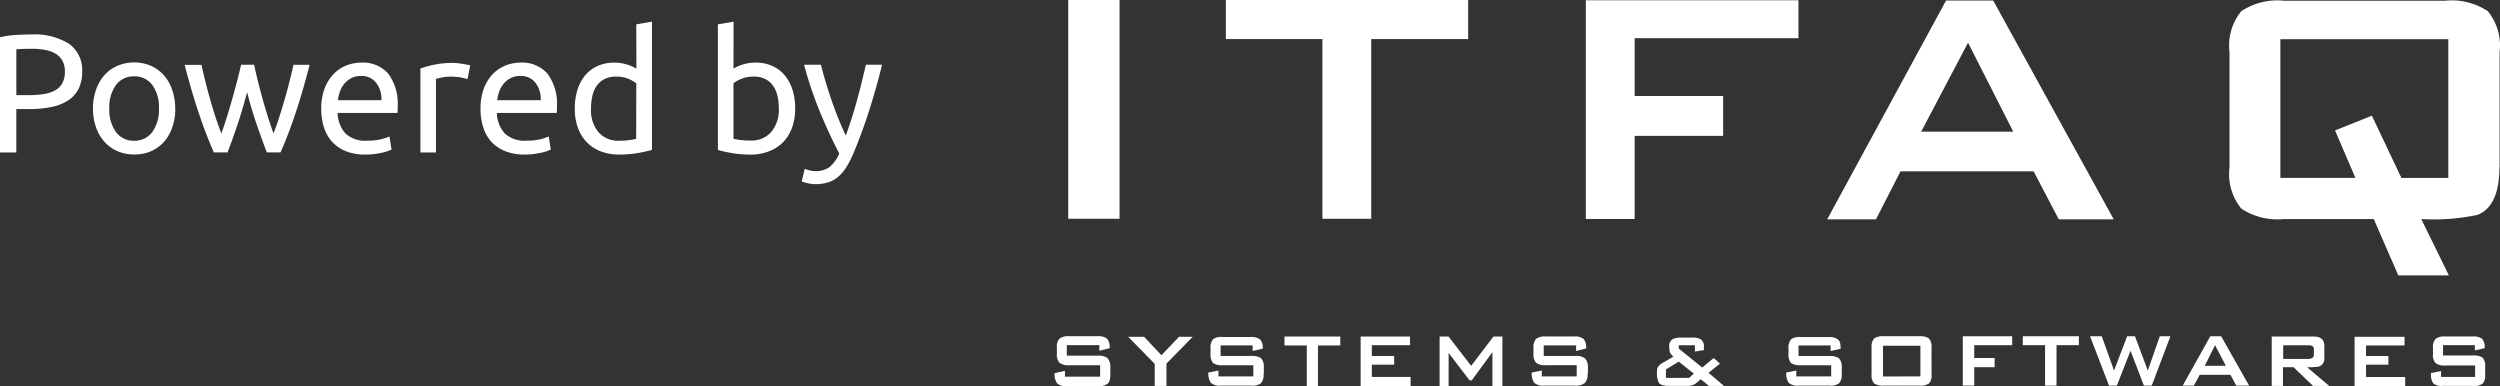 <svg xmlns="http://www.w3.org/2000/svg" width="161.537" height="24.962" viewBox="0 0 161.537 24.962"><rect x="0" y="0" width="161.537" height="24.962" fill="#333333" stroke="none"/><defs><style>.a{fill:#fff;}</style></defs><g transform="translate(51.025 -373.402)"><g transform="translate(17.113 373.402)"><g transform="translate(75.894 0.024)"><path class="a" d="M453.943,427.284c0,1.659-.468,2.687-1.406,3.066a13.663,13.663,0,0,1-3.643.272l1.785,3.641h-3.267l-1.587-3.641h-5.806a4.211,4.211,0,0,1-2.758-.681,3.523,3.523,0,0,1-.757-2.65v-7.446a3.523,3.523,0,0,1,.757-2.65,4.211,4.211,0,0,1,2.758-.681h10.422a4.21,4.21,0,0,1,2.758.681,3.523,3.523,0,0,1,.757,2.65v7.446Zm-3.3.681V419H439.79v8.961h4.85l-1.316-3.066,2.38-.953,1.906,4.021Z" transform="translate(-436.477 -416.492)"/></g><g transform="translate(0 21.72)"><path class="a" d="M19.006,539.272c0,.306-.054.505-.18.595a.916.916,0,0,1-.632.162H16.217a.847.847,0,0,1-.649-.181,1,1,0,0,1-.162-.667l.667-.144v.378h2.272v-.739h-2a.953.953,0,0,1-.632-.162.839.839,0,0,1-.162-.595v-.361a.781.781,0,0,1,.162-.595.915.915,0,0,1,.632-.162h1.821a.915.915,0,0,1,.632.162.862.862,0,0,1,.162.612l-.667.162v-.361h-2.1v.681h2a.953.953,0,0,1,.632.162.833.833,0,0,1,.18.595Z" transform="translate(-15.399 -536.796)"/></g><g transform="translate(4.761 21.763)"><path class="a" d="M45.966,537l-1.695,1.73v1.443h-.757v-1.424L41.8,537h1.028l1.118,1.19L45.081,537Z" transform="translate(-41.8 -537)"/></g><g transform="translate(9.936 21.773)"><path class="a" d="M74.069,539.5a.758.758,0,0,1-.18.595.928.928,0,0,1-.632.144H71.317a.847.847,0,0,1-.649-.18,1.029,1.029,0,0,1-.162-.667l.649-.127v.378h2.254v-.721h-1.99a.977.977,0,0,1-.613-.144.84.84,0,0,1-.162-.6v-.343a.839.839,0,0,1,.162-.595.9.9,0,0,1,.613-.144h1.8a.953.953,0,0,1,.632.162.761.761,0,0,1,.162.595l-.649.144v-.357H71.294v.681h1.983a1.08,1.08,0,0,1,.632.144.835.835,0,0,1,.18.595v.433Z" transform="translate(-70.5 -537.095)"/></g><g transform="translate(14.858 21.744)"><path class="a" d="M101.406,537.477H99.963v2.633h-.721v-2.633H97.8V536.9h3.606Z" transform="translate(-97.8 -536.9)"/></g><g transform="translate(19.78 21.744)"><path class="a" d="M128.328,540.11H125.1V536.9h3.191v.56h-2.469v.7h1.443v.558h-1.443v.794h2.506Z" transform="translate(-125.1 -536.9)"/></g><g transform="translate(24.882 21.744)"><path class="a" d="M157.493,540.11h-.681v-2.2l-1.334,1.821h-.144l-1.352-1.77v2.145H153.4V536.9h.577l1.461,1.894,1.443-1.894h.577v3.21Z" transform="translate(-153.4 -536.9)"/></g><g transform="translate(30.832 21.736)"><path class="a" d="M190.006,539.318a.758.758,0,0,1-.18.595.916.916,0,0,1-.632.162h-1.978a.847.847,0,0,1-.649-.181,1,1,0,0,1-.162-.667l.649-.127v.378h2.254v-.721h-2a.953.953,0,0,1-.632-.162.84.84,0,0,1-.162-.595v-.343a.839.839,0,0,1,.162-.595.916.916,0,0,1,.632-.162h1.815a.916.916,0,0,1,.632.162.862.862,0,0,1,.162.613l-.649.162v-.361h-2.091v.681h2.042a.953.953,0,0,1,.632.162.833.833,0,0,1,.18.595v.4Z" transform="translate(-186.399 -536.895)"/></g><g transform="translate(47.276 21.773)"><path class="a" d="M281.188,539.5a.758.758,0,0,1-.18.595.953.953,0,0,1-.632.144h-1.96a.848.848,0,0,1-.649-.18,1.031,1.031,0,0,1-.162-.667l.649-.127v.378h2.254v-.721h-1.983a.979.979,0,0,1-.613-.144.839.839,0,0,1-.162-.595v-.343a.838.838,0,0,1,.162-.595.9.9,0,0,1,.613-.144h1.8a.953.953,0,0,1,.632.162c.127.108.162.306.162.595l-.649.144v-.357h-2.073v.681h1.983a1.081,1.081,0,0,1,.632.144.835.835,0,0,1,.18.595Z" transform="translate(-277.6 -537.095)"/></g><g transform="translate(52.787 21.721)"><path class="a" d="M312.078,539.252a.781.781,0,0,1-.162.595.9.9,0,0,1-.613.144h-2.326a1.016,1.016,0,0,1-.613-.144.832.832,0,0,1-.162-.613v-1.677a.862.862,0,0,1,.162-.613,1.013,1.013,0,0,1,.613-.144H311.3a1.014,1.014,0,0,1,.613.144.832.832,0,0,1,.162.613Zm-.721.144v-1.982h-2.416V539.4Z" transform="translate(-308.196 -536.796)"/></g><g transform="translate(58.688 21.726)"><path class="a" d="M344.073,537.377h-2.434v.829h1.316v.595h-1.316v1.19H340.9V536.8h3.191v.577Z" transform="translate(-340.9 -536.8)"/></g><g transform="translate(38.926 21.809)"><path class="a" d="M235.628,540.421h-.973l-.523-.433c-.234.2-.361.306-.4.324a.884.884,0,0,1-.487.107h-1.154c-.361,0-.595-.072-.681-.216a1.5,1.5,0,0,1-.108-.721.459.459,0,0,1,.108-.343.944.944,0,0,1,.306-.234l.649-.378a.782.782,0,0,1-.234-.289,1.576,1.576,0,0,1-.037-.361.5.5,0,0,1,.234-.487,1.311,1.311,0,0,1,.559-.09h.649a1.152,1.152,0,0,1,.595.108.569.569,0,0,1,.2.523v.18l-.577.09v-.408h-1.045v.216l1.515,1.225.739-.613.408.361-.739.595Zm-1.947-.794-.973-.775-.829.505v.545h1.5Z" transform="translate(-231.299 -537.295)"/></g><g transform="translate(11.071)"><path class="a" d="M92.455,418.824H86.193v11.612H83.039V418.824H76.8V416.3H92.455Z" transform="translate(-76.8 -416.3)"/></g><g transform="translate(34.33 0.018)"><path class="a" d="M219.539,418.85H208.955v3.733h5.717v2.578h-5.717v5.373H205.8V416.4h13.739Z" transform="translate(-205.8 -416.4)"/></g><g transform="translate(49.926 0.035)"><path class="a" d="M310.813,430.635h-3.552l-1.623-3.1h-8.6l-1.586,3.1H292.3l7.68-14.135h3.047Zm-6.491-5.662-2.921-5.751-3.029,5.751Z" transform="translate(-292.3 -416.5)"/></g><g transform="translate(62.565 21.726)"><path class="a" d="M366.043,537.377h-1.465v2.614h-.739v-2.614H362.4V536.8h3.624v.577Z" transform="translate(-362.4 -536.8)"/></g><g transform="translate(66.91 21.726)"><path class="a" d="M391.693,536.8l-1.207,3.191h-.505l-.866-2.254-.883,2.254h-.506L386.5,536.8h.757l.794,2.218.847-2.218h.505l.829,2.218.776-2.218Z" transform="translate(-386.5 -536.8)"/></g><g transform="translate(72.896 21.726)"><path class="a" d="M423.991,539.991h-.829l-.378-.7H420.8l-.378.7H419.7l1.785-3.191h.7Zm-1.5-1.28-.7-1.334-.667,1.334Z" transform="translate(-419.7 -536.8)"/></g><g transform="translate(78.653 21.744)"><path class="a" d="M455.314,540.091h-1.045l-1.262-1.209h-.681v1.209H451.6V536.9h2.7c.468,0,.7.2.7.613v.757a.529.529,0,0,1-.378.577,4.8,4.8,0,0,1-.739.037Zm-.991-2.019v-.355c0-.162-.109-.252-.324-.252h-1.659v.883H454c.215-.025.323-.1.323-.276Z" transform="translate(-451.604 -536.9)"/></g><g transform="translate(84.003 21.763)"><path class="a" d="M484.545,540.191H481.3V537h3.228v.56h-2.488v.681h1.443v.56h-1.443v.794h2.528v.595Z" transform="translate(-481.3 -537)"/></g><g transform="translate(88.935 21.738)"><path class="a" d="M512.2,539.352a.783.783,0,0,1-.162.595.9.9,0,0,1-.613.144h-1.947a.855.855,0,0,1-.632-.162,1.011,1.011,0,0,1-.144-.667l.649-.127v.378h2.2v-.739h-1.947a.953.953,0,0,1-.595-.144.778.778,0,0,1-.18-.613v-.361a.779.779,0,0,1,.18-.613.952.952,0,0,1,.595-.144h1.785a.979.979,0,0,1,.613.144.832.832,0,0,1,.162.613l-.63.144v-.343h-2.056v.667h1.947a1.016,1.016,0,0,1,.613.144.832.832,0,0,1,.162.613Z" transform="translate(-508.695 -536.896)"/></g><g transform="translate(0.884)"><path class="a" d="M23.617,430.435H20.3V416.3h3.317Z" transform="translate(-20.3 -416.3)"/></g></g><path class="a" d="M-18.66-5.38a4.2,4.2,0,0,1,2.45.6,2.064,2.064,0,0,1,.855,1.8,2.45,2.45,0,0,1-.234,1.116,1.921,1.921,0,0,1-.681.751,3.083,3.083,0,0,1-1.073.419,7.079,7.079,0,0,1-1.427.136h-.839V2.243h-1.056V-5.2a5.957,5.957,0,0,1,1-.147Q-19.118-5.38-18.66-5.38Zm.087.926q-.681,0-1.035.033V-1.46h.795a6.148,6.148,0,0,0,.98-.071,2.216,2.216,0,0,0,.735-.24,1.182,1.182,0,0,0,.463-.463,1.536,1.536,0,0,0,.163-.751A1.386,1.386,0,0,0-16.64-3.7a1.27,1.27,0,0,0-.457-.452,1.977,1.977,0,0,0-.67-.234A4.764,4.764,0,0,0-18.573-4.455ZM-9.338-.589a3.583,3.583,0,0,1-.2,1.225,2.789,2.789,0,0,1-.545.937,2.419,2.419,0,0,1-.844.6,2.656,2.656,0,0,1-1.078.2,2.656,2.656,0,0,1-1.067-.212,2.419,2.419,0,0,1-.839-.6,2.789,2.789,0,0,1-.545-.937,3.583,3.583,0,0,1-.2-1.225,3.6,3.6,0,0,1,.2-1.214,2.78,2.78,0,0,1,.545-.942,2.419,2.419,0,0,1,.844-.6A2.656,2.656,0,0,1-12-3.573a2.656,2.656,0,0,1,1.067.212,2.419,2.419,0,0,1,.844.6,2.78,2.78,0,0,1,.545.942,3.6,3.6,0,0,1,.2,1.225Zm-1.056,0a2.437,2.437,0,0,0-.43-1.525A1.4,1.4,0,0,0-12-2.674a1.4,1.4,0,0,0-1.171.561A2.437,2.437,0,0,0-13.6-.594a2.437,2.437,0,0,0,.43,1.519A1.4,1.4,0,0,0-12,1.486,1.4,1.4,0,0,0-10.825.925a2.437,2.437,0,0,0,.43-1.514Zm6.97,2.831q-.3-.784-.648-1.791t-.626-2.1Q-4.982-.556-5.32.451t-.643,1.791h-.882q-.5-1.122-.98-2.559t-.909-3.1h1.089q.109.512.261,1.111t.321,1.2q.169.6.354,1.154t.348.969Q-6.175.5-5.995-.077t.343-1.154q.163-.583.31-1.143t.256-1.051h.844q.1.49.24,1.051t.3,1.143q.163.583.343,1.154t.365,1.089Q-2.826.6-2.646.043t.354-1.154q.174-.6.327-1.2T-1.7-3.42H-.659q-.425,1.666-.9,3.1t-.98,2.559ZM.093-.578A3.614,3.614,0,0,1,.311-1.89a2.742,2.742,0,0,1,.577-.931,2.344,2.344,0,0,1,.828-.555,2.586,2.586,0,0,1,.953-.185,2.178,2.178,0,0,1,1.753.713A3.281,3.281,0,0,1,5.031-.67V-.5a1.542,1.542,0,0,1-.011.191H1.149a2.073,2.073,0,0,0,.512,1.329,1.873,1.873,0,0,0,1.394.463,3.715,3.715,0,0,0,.9-.093,3.238,3.238,0,0,0,.545-.18l.136.849a3.011,3.011,0,0,1-.648.207,4.605,4.605,0,0,1-1.04.114,3.334,3.334,0,0,1-1.28-.223,2.388,2.388,0,0,1-.888-.621A2.51,2.51,0,0,1,.262.6,3.938,3.938,0,0,1,.093-.578Zm3.888-.555A1.7,1.7,0,0,0,3.638-2.26,1.182,1.182,0,0,0,2.663-2.7a1.335,1.335,0,0,0-.615.136,1.451,1.451,0,0,0-.452.354,1.634,1.634,0,0,0-.289.5,2.472,2.472,0,0,0-.136.577ZM8.587-3.54q.136,0,.3.016t.332.044q.163.027.3.054a1.827,1.827,0,0,1,.2.049l-.174.882a3.4,3.4,0,0,0-.4-.1,3.483,3.483,0,0,0-.713-.06,2.654,2.654,0,0,0-.561.06l-.365.082V2.243H6.5V-3.181a6.884,6.884,0,0,1,.893-.245A5.736,5.736,0,0,1,8.587-3.54Zm1.8,2.962A3.614,3.614,0,0,1,10.6-1.89a2.742,2.742,0,0,1,.577-.931,2.344,2.344,0,0,1,.828-.555,2.586,2.586,0,0,1,.953-.185,2.178,2.178,0,0,1,1.753.713,3.281,3.281,0,0,1,.61,2.178V-.5a1.542,1.542,0,0,1-.011.191H11.44a2.073,2.073,0,0,0,.517,1.329,1.873,1.873,0,0,0,1.389.463,3.715,3.715,0,0,0,.9-.093,3.238,3.238,0,0,0,.545-.18l.136.849a3.011,3.011,0,0,1-.648.207,4.605,4.605,0,0,1-1.04.114,3.334,3.334,0,0,1-1.28-.229,2.388,2.388,0,0,1-.888-.615A2.51,2.51,0,0,1,10.553.6a3.938,3.938,0,0,1-.169-1.182Zm3.888-.555a1.7,1.7,0,0,0-.343-1.127,1.182,1.182,0,0,0-.975-.441,1.335,1.335,0,0,0-.615.136,1.451,1.451,0,0,0-.452.354,1.634,1.634,0,0,0-.289.5,2.472,2.472,0,0,0-.136.577Zm6.175-1.089a2.084,2.084,0,0,0-.534-.3,2.007,2.007,0,0,0-.762-.136A1.634,1.634,0,0,0,18.4-2.5a1.369,1.369,0,0,0-.506.436,1.84,1.84,0,0,0-.283.659,3.659,3.659,0,0,0-.087.817,2.2,2.2,0,0,0,.49,1.53,1.68,1.68,0,0,0,1.307.545,5.222,5.222,0,0,0,.692-.044,3.278,3.278,0,0,0,.43-.082Zm0-3.812,1.013-.174V2.079q-.348.1-.893.2a7.13,7.13,0,0,1-1.258.1,3.173,3.173,0,0,1-1.171-.212,2.52,2.52,0,0,1-.893-.588,2.6,2.6,0,0,1-.572-.931,3.575,3.575,0,0,1-.2-1.236,4.031,4.031,0,0,1,.169-1.2,2.686,2.686,0,0,1,.49-.937,2.252,2.252,0,0,1,.806-.615,2.567,2.567,0,0,1,1.089-.218,2.631,2.631,0,0,1,.866.136,2.733,2.733,0,0,1,.561.25ZM26.73-3.175a2.733,2.733,0,0,1,.561-.25,2.631,2.631,0,0,1,.866-.136,2.567,2.567,0,0,1,1.089.218,2.252,2.252,0,0,1,.8.61,2.686,2.686,0,0,1,.5.937,4.031,4.031,0,0,1,.169,1.2,3.575,3.575,0,0,1-.2,1.236,2.6,2.6,0,0,1-.572.931,2.52,2.52,0,0,1-.893.588,3.173,3.173,0,0,1-1.182.223,7.13,7.13,0,0,1-1.252-.1q-.545-.1-.893-.2V-6.034l1.013-.174Zm0,4.53a3.278,3.278,0,0,0,.43.082,5.222,5.222,0,0,0,.692.038A1.68,1.68,0,0,0,29.159.931a2.2,2.2,0,0,0,.5-1.519,3.659,3.659,0,0,0-.087-.817,1.841,1.841,0,0,0-.283-.659,1.369,1.369,0,0,0-.506-.436,1.634,1.634,0,0,0-.757-.158,2.007,2.007,0,0,0-.762.136,2.084,2.084,0,0,0-.534.294Zm4.6,1.944a1.926,1.926,0,0,0,.31.1,1.5,1.5,0,0,0,.376.049,1.474,1.474,0,0,0,.937-.272,2.3,2.3,0,0,0,.61-.866q-.681-1.307-1.28-2.772a24.082,24.082,0,0,1-.991-2.962h1.089q.12.49.289,1.056T33.041-1.2q.207.6.446,1.2t.5,1.154Q34.4.01,34.707-1.111t.577-2.314H36.33q-.392,1.6-.871,3.076T34.43,2.417a5.815,5.815,0,0,1-.452.844,2.544,2.544,0,0,1-.517.583,1.887,1.887,0,0,1-.637.338,2.723,2.723,0,0,1-.8.109,2.022,2.022,0,0,1-.25-.016,2.5,2.5,0,0,1-.256-.044q-.12-.027-.229-.06a1.119,1.119,0,0,1-.147-.054Z" transform="translate(-30.361 381.009)"/></g></svg>
